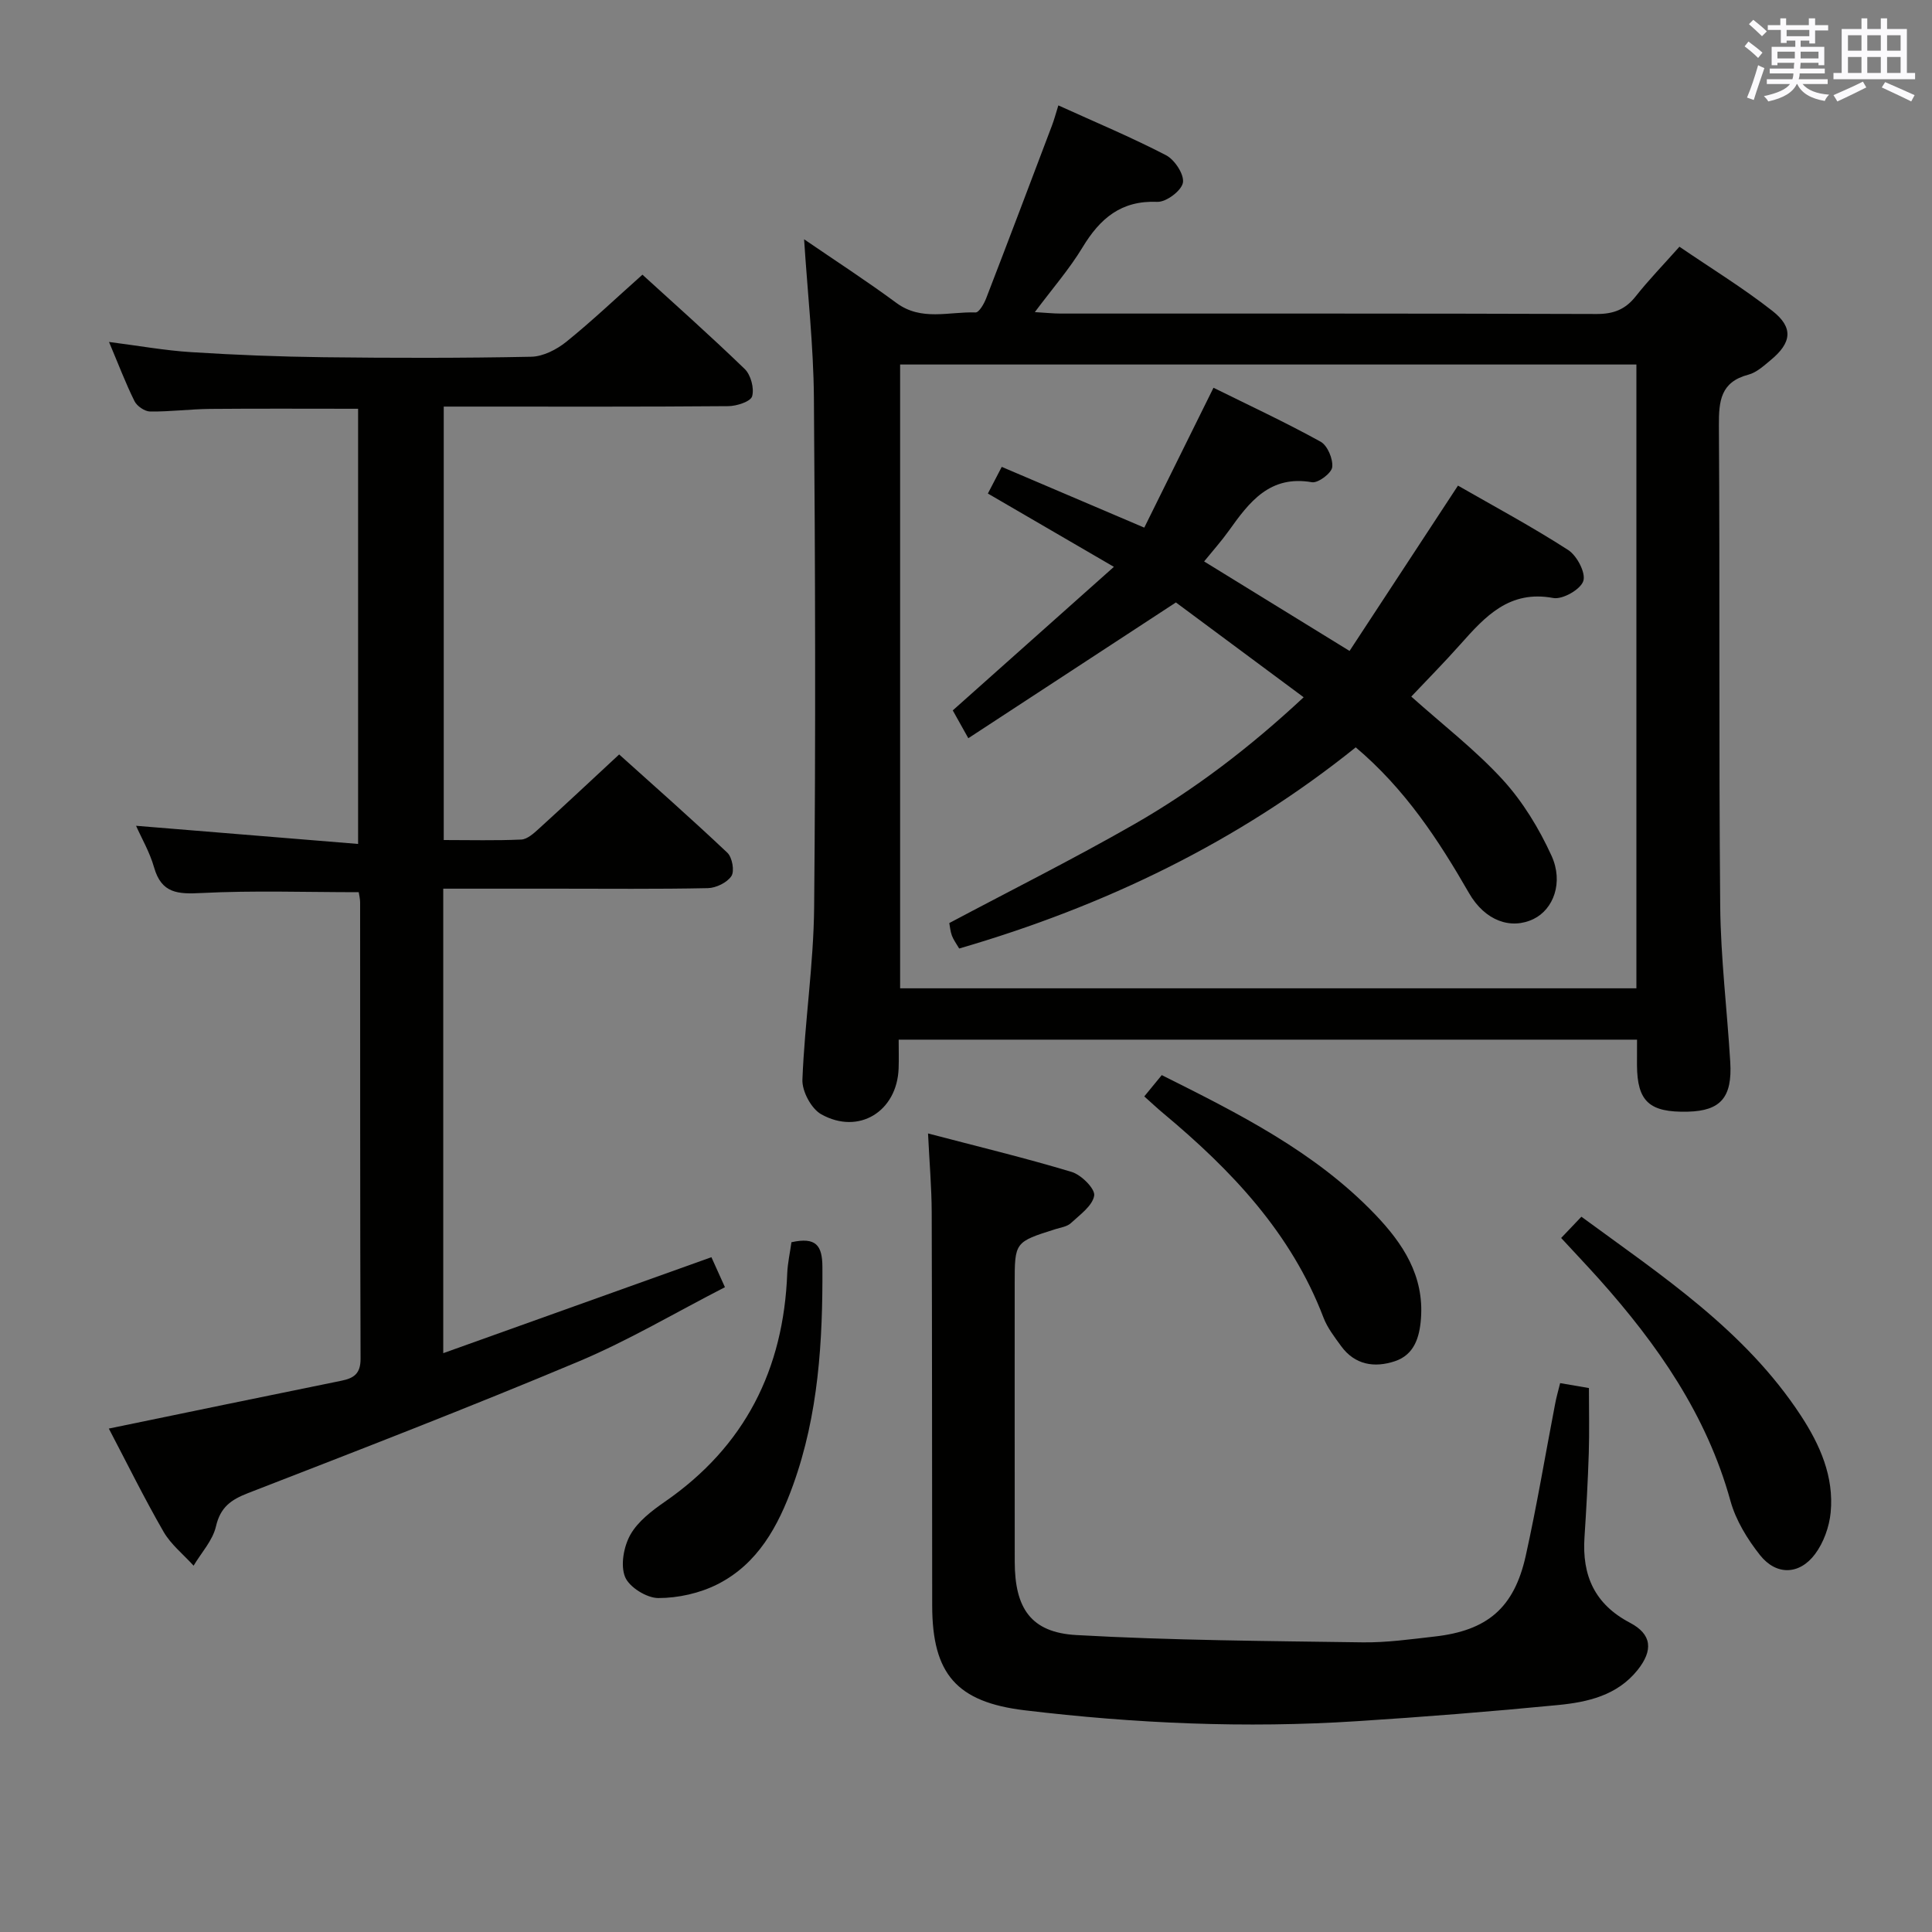<svg enable-background="new 0 0 400 400" viewBox="0 0 400 400" xmlns="http://www.w3.org/2000/svg"><rect x="0" y="0" width="400" height="400" fill="#808080" stroke="none"/><g fill="#010100"><path d="m338.93 215.25c-51.27 0-101.71 0-152.87 0 0 2.09.06 4.02-.01 5.94-.31 8.91-8.24 13.86-16.02 9.51-2.06-1.15-3.99-4.76-3.9-7.16.47-11.94 2.32-23.84 2.43-35.77.33-35.15.23-70.3-.05-105.45-.09-10.74-1.3-21.46-2.03-32.78 6.57 4.5 12.97 8.64 19.1 13.17 5.19 3.84 10.9 1.78 16.39 1.98.72.03 1.77-1.79 2.21-2.94 4.6-11.91 9.11-23.85 13.63-35.79.46-1.21.79-2.48 1.31-4.14 7.66 3.48 15.13 6.6 22.3 10.32 1.79.93 3.8 4.01 3.49 5.69-.31 1.66-3.47 4.04-5.3 3.96-7.51-.32-11.87 3.45-15.48 9.42-2.73 4.51-6.24 8.54-9.88 13.41 2.26.13 3.81.3 5.36.3 36.99.01 73.97-.04 110.96.09 3.51.01 5.94-.94 8.09-3.66 2.67-3.38 5.69-6.49 9.05-10.27 6.53 4.46 13.18 8.53 19.26 13.3 4.4 3.45 3.98 6.6-.41 10.21-1.4 1.16-2.9 2.54-4.57 2.98-5.75 1.51-6.14 5.43-6.11 10.51.22 33.15-.03 66.31.27 99.46.1 10.78 1.43 21.55 2.08 32.33.45 7.35-2.01 10.12-8.77 10.29-7.97.2-10.49-2.1-10.54-9.63 0-1.62.01-3.25.01-5.28zm-.13-139.78c-51.12 0-101.79 0-152.44 0v129.15h152.44c0-43.16 0-85.94 0-129.15z"/><path d="m22.53 295.77c16.33-3.37 32.22-6.67 48.13-9.9 2.58-.52 4-1.45 3.99-4.54-.11-31.49-.07-62.97-.09-94.46 0-.8-.21-1.6-.29-2.15-11.02 0-21.8-.38-32.55.17-4.87.25-8.28.11-9.82-5.3-.89-3.14-2.59-6.05-3.73-8.62 15.15 1.24 30.3 2.48 45.97 3.76 0-30.73 0-60.4 0-90.1-10.38 0-20.49-.06-30.61.03-4.15.04-8.3.59-12.44.54-1.12-.01-2.73-1.11-3.24-2.14-1.84-3.7-3.3-7.58-5.28-12.26 6.14.78 11.57 1.77 17.04 2.11 9.12.58 18.27.94 27.4 1.05 14.33.17 28.66.19 42.98-.1 2.46-.05 5.26-1.49 7.25-3.09 5.31-4.28 10.27-9.01 15.77-13.9 6.32 5.77 13.9 12.49 21.18 19.53 1.26 1.22 2 4 1.53 5.65-.31 1.09-3.2 2.03-4.94 2.04-17.66.15-35.32.09-52.98.09-1.82 0-3.65 0-5.93 0v89.74c5.47 0 10.77.14 16.05-.1 1.24-.06 2.57-1.26 3.61-2.21 5.41-4.92 10.75-9.92 16.66-15.41 7.03 6.33 14.85 13.21 22.41 20.36 1 .95 1.51 3.79.83 4.82-.89 1.35-3.17 2.46-4.87 2.5-10.49.22-20.99.11-31.48.11-7.65 0-15.3 0-23.31 0v96.17c18.65-6.68 36.83-13.18 55.52-19.87.75 1.65 1.6 3.54 2.8 6.21-10.2 5.23-19.93 11.02-30.27 15.37-22.64 9.51-45.55 18.37-68.44 27.25-3.57 1.39-5.74 2.91-6.67 6.91-.67 2.91-3.03 5.44-4.63 8.13-2.1-2.33-4.69-4.38-6.22-7.03-4.04-7.01-7.62-14.3-11.33-21.36z"/><path d="m323.01 286.36c2.11.36 3.85.66 5.96 1.02 0 4.59.11 9.05-.03 13.5-.19 5.81-.51 11.62-.89 17.42-.52 7.87 2.08 13.82 9.41 17.67 4.57 2.4 4.85 5.71 1.56 9.82-4.21 5.24-10.31 6.62-16.44 7.22-13.89 1.35-27.8 2.46-41.73 3.35-22.96 1.48-45.86.48-68.68-2.26-14.1-1.69-19.15-7.52-19.17-21.66-.04-27.15-.01-54.31-.1-81.46-.02-5.12-.47-10.24-.76-16.31 10.13 2.66 20.02 5.04 29.75 7.97 1.99.6 4.88 3.5 4.65 4.9-.35 2.12-2.96 3.96-4.82 5.69-.78.73-2.1.91-3.2 1.25-8.44 2.67-8.44 2.66-8.44 11.37 0 19.16-.01 38.32.01 57.48.01 9.65 3.35 14.66 12.75 15.19 19.72 1.11 39.5 1.23 59.26 1.51 4.96.07 9.95-.64 14.9-1.2 10.95-1.23 16.49-5.93 18.89-16.73 2.3-10.36 4.04-20.85 6.05-31.27.25-1.41.66-2.81 1.07-4.47z"/><path d="m323.22 256.31c1.35-1.42 2.6-2.73 4.19-4.4 16.62 12.19 33.87 23.51 45.43 41.16 3.97 6.06 6.89 12.65 6.18 20.07-.29 2.97-1.45 6.22-3.22 8.6-3.24 4.35-8.04 4.48-11.41.23-2.62-3.31-5.01-7.21-6.12-11.23-4.92-17.81-15.1-32.37-27.16-45.88-2.54-2.83-5.15-5.58-7.89-8.55z"/><path d="m163.86 257.19c5.1-1.13 6.39.68 6.41 5.1.08 15.38-.8 30.56-6.08 45.2-3.06 8.49-7.29 16.29-15.63 20.51-3.67 1.86-8.15 2.86-12.26 2.86-2.4 0-6.03-2.25-6.89-4.38-.98-2.43-.27-6.29 1.1-8.73 1.55-2.75 4.44-4.96 7.14-6.83 16.58-11.46 24.59-27.42 25.34-47.32.09-2.12.57-4.23.87-6.41z"/><path d="m236.91 227c1.26-1.54 2.37-2.9 3.62-4.41 16.02 8.01 31.76 15.89 44.18 28.85 5.77 6.03 10.17 12.7 9.48 21.62-.3 3.9-1.42 7.43-5.38 8.76-4.22 1.41-8.29.8-11.15-3.13-1.36-1.87-2.84-3.78-3.65-5.9-6.69-17.54-19.09-30.55-33.15-42.28-1.27-1.05-2.45-2.18-3.95-3.51z"/><path d="m204.53 102.18c.95-1.83 1.78-3.42 2.87-5.52 9.72 4.14 19.27 8.21 29.51 12.58 4.77-9.65 9.45-19.11 14.33-28.96 7.42 3.67 14.94 7.17 22.18 11.17 1.43.79 2.6 3.59 2.4 5.28-.15 1.24-2.93 3.33-4.2 3.11-8.74-1.52-12.97 4.11-17.2 10.04-1.53 2.14-3.29 4.11-5.12 6.36 9.92 6.1 19.5 12 30.11 18.53 7.34-11.18 14.68-22.37 22.45-34.23 7.48 4.3 15.34 8.51 22.81 13.33 1.82 1.17 3.69 4.74 3.14 6.42-.57 1.75-4.3 3.88-6.22 3.52-9.1-1.7-14.1 3.82-19.24 9.6-3.31 3.73-6.82 7.27-10.16 10.81 6.49 5.81 13.26 11.02 18.94 17.22 4.16 4.55 7.53 10.11 10.1 15.74 2.53 5.57.35 11.09-3.69 13.07-4.69 2.29-10.08.42-13.4-5.35-6.33-11.01-13.22-21.53-23.45-30.17-24.33 19.55-51.94 32.87-82.1 41.65-.58-1-1.18-1.79-1.51-2.67-.34-.93-.41-1.95-.54-2.6 12.83-6.82 25.74-13.28 38.25-20.44 12.54-7.18 24.01-15.95 35.12-26.31-9.44-7-18.36-13.62-26.45-19.63-14.59 9.54-28.58 18.69-42.98 28.11-1.58-2.82-2.53-4.52-3.22-5.76 10.93-9.74 21.68-19.32 33.36-29.72-9.33-5.44-17.44-10.15-26.09-15.18z"/></g><path d="m361.2 9.6.8-1c.9.7 1.9 1.4 2.9 2.3l-.9 1.1c-1-1-2-1.8-2.8-2.4zm.5 10.6c.9-2.1 1.6-4.3 2.3-6.7.4.2.8.4 1.3.6-.7 2.1-1.5 4.3-2.2 6.6zm.4-15.2.9-.9c1 .8 2 1.6 2.8 2.4l-1 1c-.9-.9-1.8-1.7-2.7-2.5zm12.5-1.2h1.2v1.4h2.7v1.1h-2.7v2.7h-1.2v-.6h-1.8v1.3h4.9v3.8h-1.2v-.5h-3.7c0 .4-.1.9-.1 1.2h5.1v1h-5.2c0 .5-.1.9-.2 1.2h6v1h-5.2c1.1 1.3 2.9 2 5.5 2.2-.4.4-.7.8-.9 1.3-2.9-.5-4.8-1.6-5.7-3.5h-.1c-.8 1.7-2.7 2.9-5.9 3.6-.2-.4-.6-.8-.9-1.1 2.8-.6 4.6-1.4 5.4-2.5h-4.8v-1h5.3c.1-.3.2-.7.2-1.2h-4.9v-1h5c0-.4 0-.8.1-1.2h-3.5v.5h-1.2v-3.8h4.9v-1.3h-1.8v.5h-1.2v-2.7h-2.7v-1h2.6v-1.4h1.2v1.4h4.7v-1.4zm-6.6 8.3h3.6c0-.4 0-.9 0-1.4h-3.6zm1.9-4.6h4.7v-1.3h-4.7zm6.6 3.2h-3.7v1.4h3.7z" fill="#fbfafc"/><path d="m385.3 3.8h1.3v2.2h2.8v-2.2h1.3v2.2h4.1v9.1h1.7v1.3h-16.9v-1.3h1.7v-9.1h4.1v-2.2zm.4 13.1.7 1.2c-1.8.9-3.8 1.9-6 2.9-.2-.4-.5-.8-.8-1.3 2.3-1 4.3-1.9 6.1-2.8zm-3.1-6.4h2.8v-3.2h-2.8zm0 4.6h2.8v-3.3h-2.8zm4-4.6h2.8v-3.2h-2.8zm0 4.6h2.8v-3.3h-2.8zm3.7 1.9c2.1.9 4.1 1.8 6.1 2.7l-.7 1.3c-2.2-1.1-4.2-2-6.1-2.9zm3.2-9.7h-2.8v3.2h2.8zm-2.8 7.8h2.8v-3.3h-2.8z" fill="#fbfafc"/></svg>
